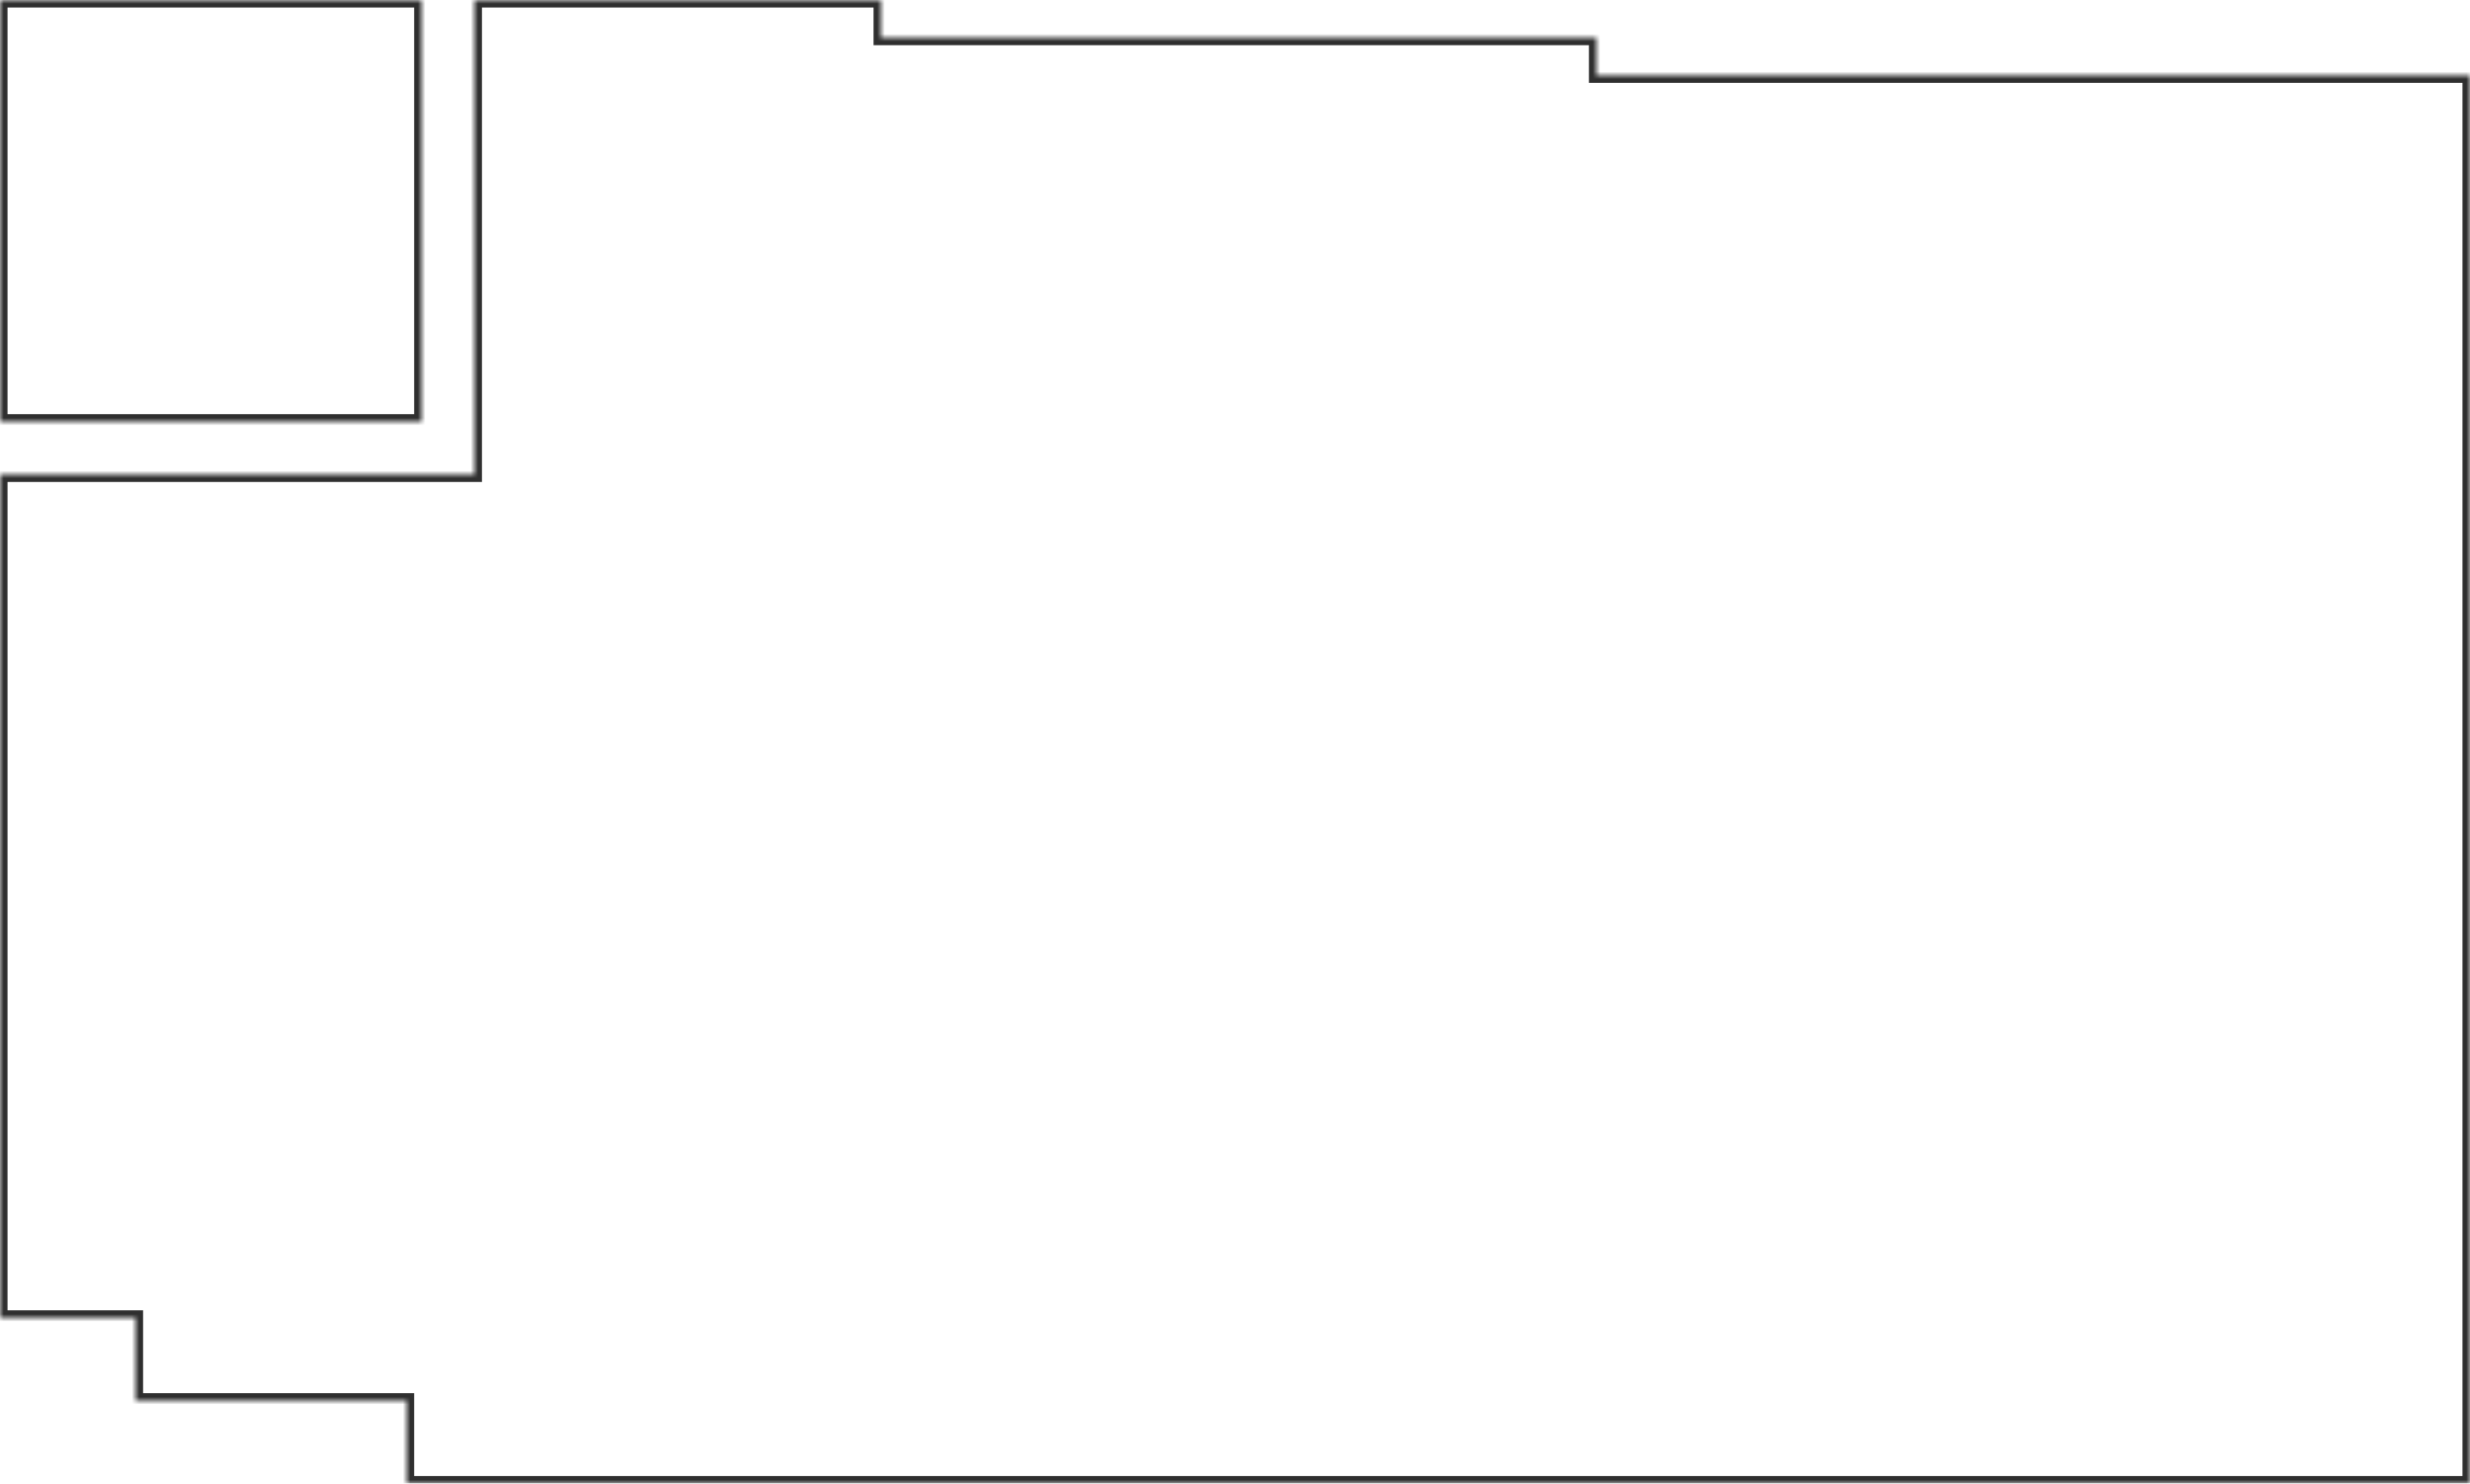 <svg width="328" height="197" viewBox="0 0 328 197" fill="none" xmlns="http://www.w3.org/2000/svg">
<mask id="path-1-inside-1_233_69" fill="white">
<path d="M56 0V56H0V0H56ZM117 0V5H212V10H328V197H54V186H18V175H0V63H63V0H117Z"/>
</mask>
<path d="M56 0H57V-1H56V0ZM56 56V57H57V56H56ZM0 56H-1V57H0V56ZM0 0V-1H-1V0H0ZM117 0H118V-1H117V0ZM117 5H116V6H117V5ZM212 5H213V4H212V5ZM212 10H211V11H212V10ZM328 10H329V9H328V10ZM328 197V198H329V197H328ZM54 197H53V198H54V197ZM54 186H55V185H54V186ZM18 186H17V187H18V186ZM18 175H19V174H18V175ZM0 175H-1V176H0V175ZM0 63V62H-1V63H0ZM63 63V64H64V63H63ZM63 0V-1H62V0H63ZM56 0H55V56H56H57V0H56ZM56 56V55H0V56V57H56V56ZM0 56H1V0H0H-1V56H0ZM0 0V1H56V0V-1H0V0ZM117 0H116V5H117H118V0H117ZM117 5V6H212V5V4H117V5ZM212 5H211V10H212H213V5H212ZM212 10V11H328V10V9H212V10ZM328 10H327V197H328H329V10H328ZM328 197V196H54V197V198H328V197ZM54 197H55V186H54H53V197H54ZM54 186V185H18V186V187H54V186ZM18 186H19V175H18H17V186H18ZM18 175V174H0V175V176H18V175ZM0 175H1V63H0H-1V175H0ZM0 63V64H63V63V62H0V63ZM63 63H64V0H63H62V63H63ZM63 0V1H117V0V-1H63V0Z" fill="#2F2F2F" mask="url(#path-1-inside-1_233_69)"/>
</svg>
